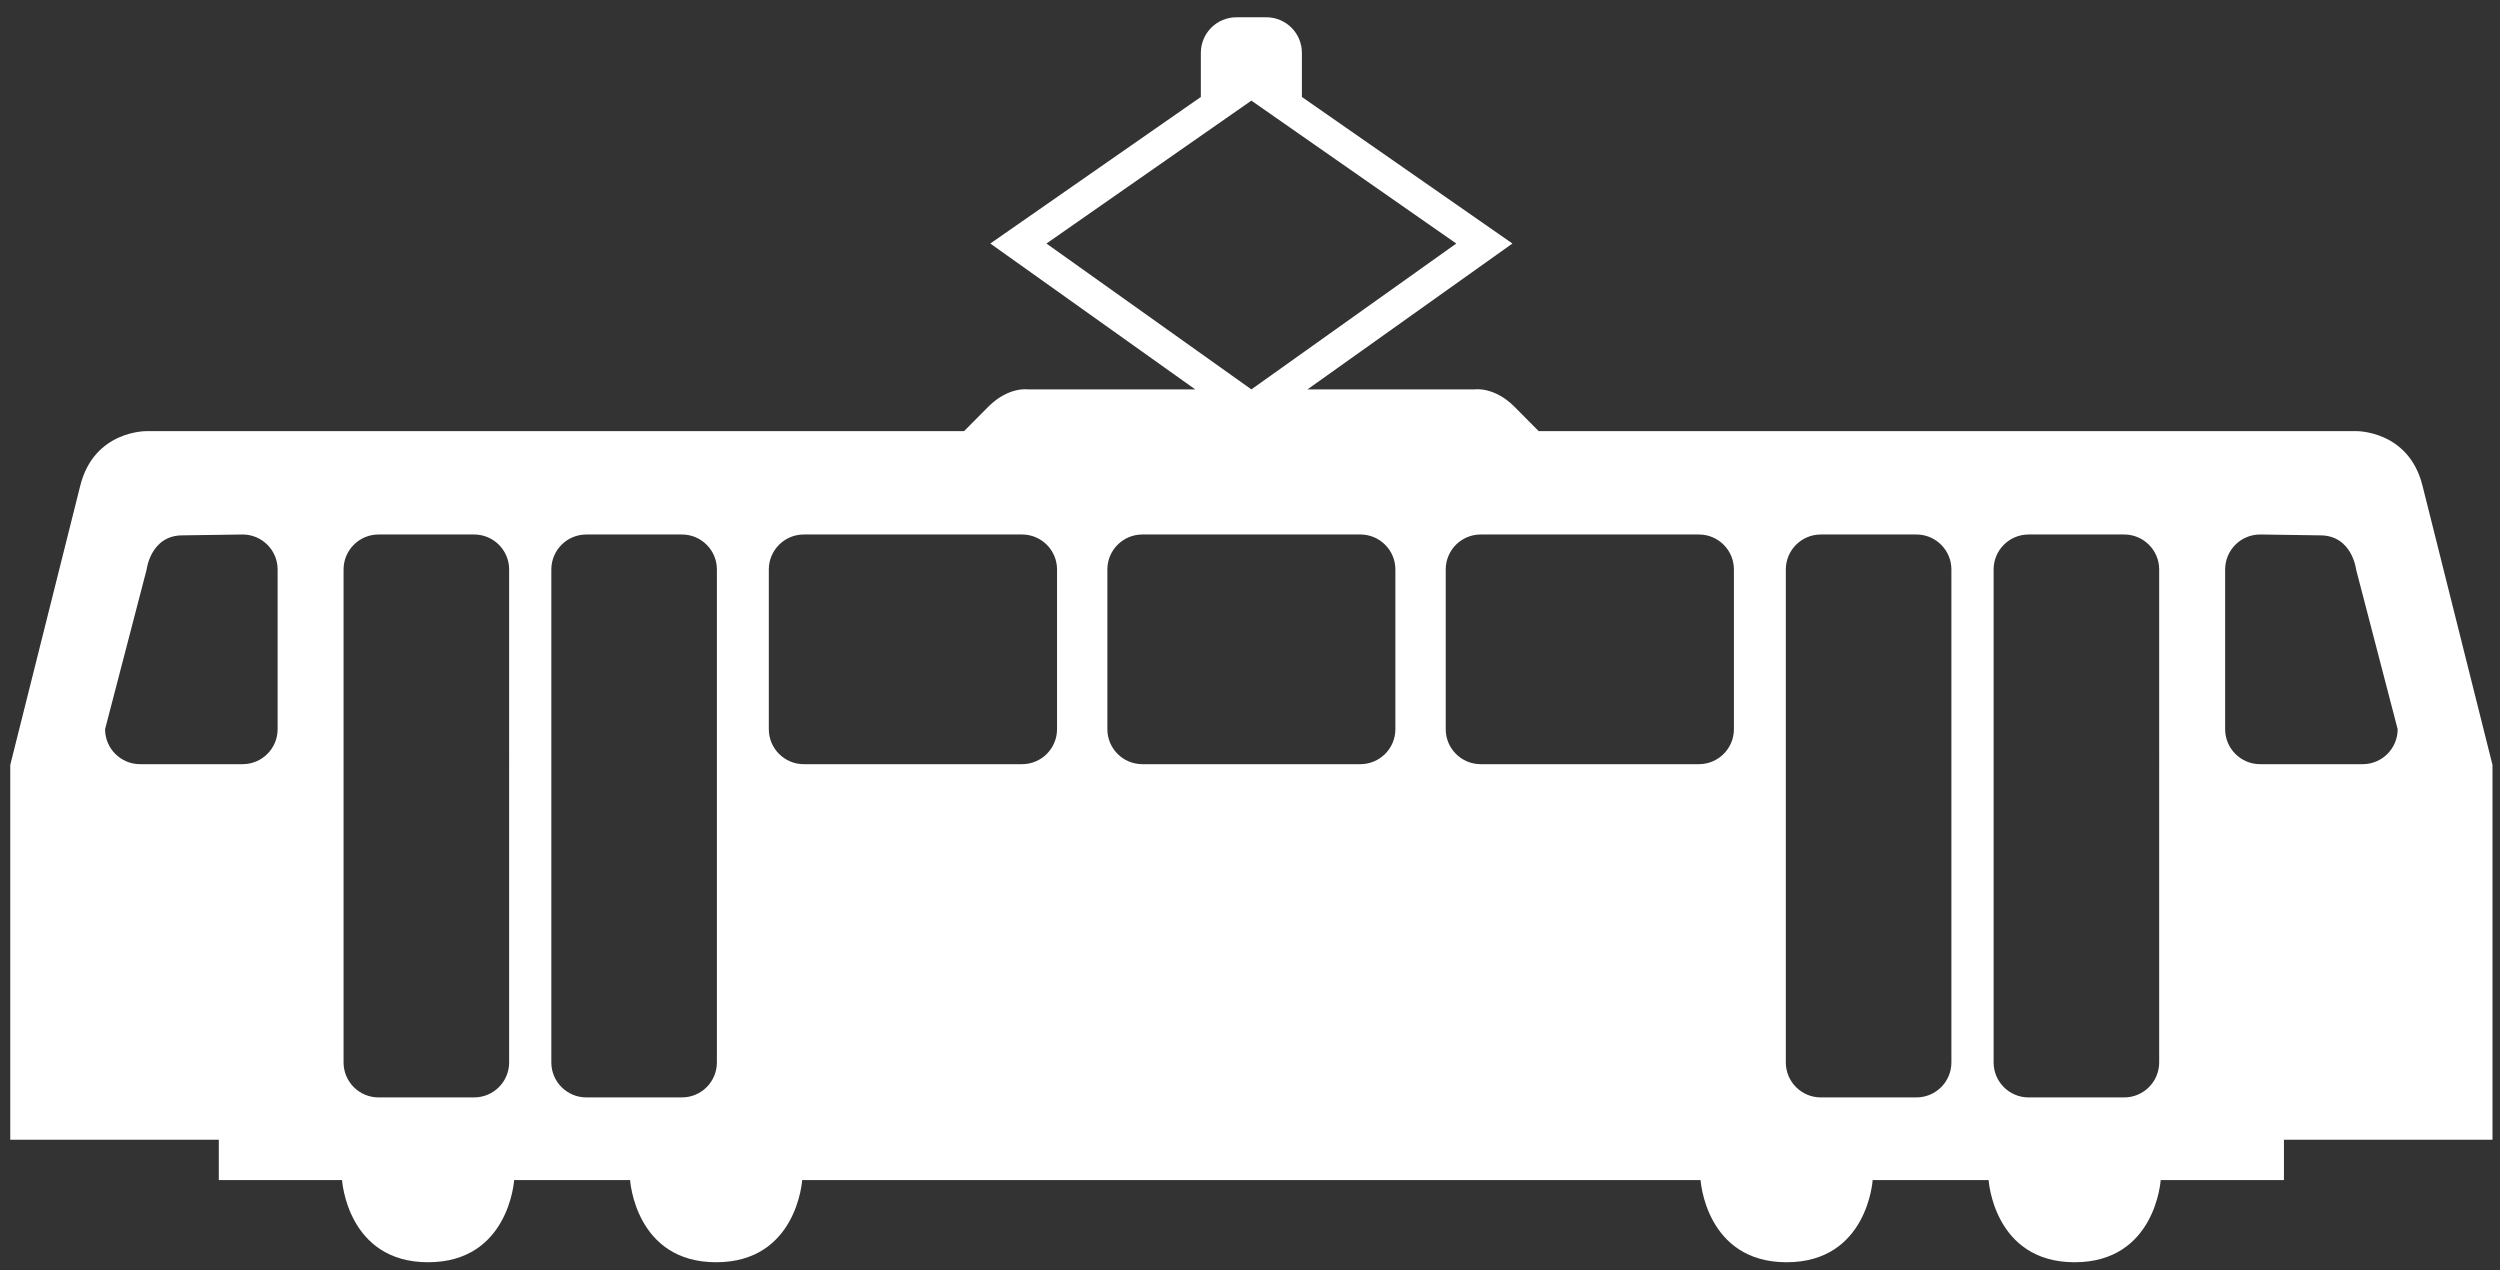 <?xml version="1.0" encoding="UTF-8" standalone="no"?>
<svg
   xmlns:dc="http://purl.org/dc/elements/1.1/"
   xmlns:cc="http://creativecommons.org/ns#"
   xmlns:rdf="http://www.w3.org/1999/02/22-rdf-syntax-ns#"
   xmlns:svg="http://www.w3.org/2000/svg"
   xmlns="http://www.w3.org/2000/svg"
   id="svg1769"
   version="1.1"
   viewBox="0 0 64.558 32.808"
   height="124"
   width="244">
  <rect x="0" y="0" width="64.558" height="32.808" fill="#333333" stroke="none"/>
  <defs
     id="defs1763" />
  <g
     transform="translate(0.836,-247.507)"
     id="layer1">
    <path
       transform="matrix(0.265,0,0,0.265,-0.836,247.507)"
       id="path1041"
       d="m 120.484,1.684 c -1.915,0 -3.467,1.552 -3.467,3.467 V 9.449 L 96.502,23.73 116.469,37.943 h -16.316 c 0,0 -1.838,-0.275 -3.793,1.635 l -2.416,2.434 H 14.289 c 0,0 -5.116,-0.091 -6.467,5.311 L 1,74.539 v 36.521 h 20.322 v 3.934 h 12.01 c 0,0 0.497,8.006 8.385,8.006 7.888,0 8.385,-8.006 8.385,-8.006 h 11.299 c 0,0 0.497,8.006 8.385,8.006 7.887,0 8.383,-8.006 8.383,-8.006 h 87.545 c 0,0 0.497,8.006 8.385,8.006 7.887,0 8.385,-8.006 8.385,-8.006 h 11.299 c 0,0 0.496,8.006 8.383,8.006 7.888,0 8.385,-8.006 8.385,-8.006 h 12.01 v -3.934 h 20.322 V 74.539 l -6.822,-27.217 c -1.349,-5.401 -6.465,-5.311 -6.465,-5.311 H 149.938 l -2.416,-2.434 c -1.953,-1.909 -3.793,-1.635 -3.793,-1.635 H 127.412 L 147.379,23.73 126.865,9.449 V 5.15 c 0,-1.915 -1.552,-3.467 -3.467,-3.467 z m 1.457,8.121 19.967,13.926 -19.967,14.213 -19.969,-14.213 z M 23.641,52.084 c 1.883,0 3.412,1.526 3.412,3.41 v 15.562 c 0,1.884 -1.529,3.41 -3.412,3.41 h -9.992 c -1.883,0 -3.41,-1.526 -3.41,-3.41 l 4.051,-15.562 c 1e-6,0 0.386,-3.326 3.494,-3.326 z m 13.248,0 h 9.312 c 1.884,0 3.412,1.526 3.412,3.41 V 103.529 c 0,1.884 -1.528,3.41 -3.412,3.41 h -9.312 c -1.884,0 -3.41,-1.526 -3.41,-3.41 V 55.494 c 0,-1.884 1.526,-3.41 3.41,-3.41 z m 20.248,0 h 9.312 c 1.884,0 3.41,1.526 3.41,3.41 V 103.529 c 0,1.884 -1.526,3.41 -3.41,3.41 h -9.312 c -1.883,0 -3.412,-1.526 -3.412,-3.41 V 55.494 c 0,-1.884 1.529,-3.41 3.412,-3.41 z m 21.191,0 H 99.594 c 1.884,0 3.41,1.526 3.41,3.41 v 15.562 c 0,1.884 -1.526,3.41 -3.41,3.41 H 78.328 c -1.884,0 -3.41,-1.526 -3.41,-3.41 v -15.562 c 0,-1.884 1.526,-3.41 3.41,-3.41 z m 32.99,0 h 21.244 c 1.884,0 3.412,1.526 3.412,3.41 v 15.562 c 0,1.884 -1.528,3.41 -3.412,3.41 h -21.244 c -1.884,0 -3.41,-1.526 -3.41,-3.41 v -15.562 c 0,-1.884 1.526,-3.41 3.41,-3.41 z m 32.969,0 h 21.266 c 1.883,0 3.41,1.526 3.41,3.41 v 15.562 c 0,1.884 -1.528,3.41 -3.41,3.41 h -21.266 c -1.883,0 -3.408,-1.526 -3.408,-3.41 v -15.562 c 0,-1.884 1.526,-3.41 3.408,-3.41 z m 33.146,0 h 9.311 c 1.885,0 3.412,1.526 3.412,3.41 V 103.529 c 0,1.884 -1.527,3.41 -3.412,3.41 h -9.311 c -1.885,0 -3.412,-1.526 -3.412,-3.41 V 55.494 c 0,-1.884 1.527,-3.41 3.412,-3.41 z m 20.246,0 h 9.312 c 1.885,0 3.412,1.526 3.412,3.41 V 103.529 c 0,1.884 -1.527,3.41 -3.412,3.41 h -9.312 c -1.883,0 -3.41,-1.526 -3.41,-3.41 V 55.494 c 0,-1.884 1.528,-3.41 3.41,-3.41 z m 22.561,0 5.857,0.084 c 3.109,0 3.496,3.326 3.496,3.326 l 4.049,15.562 c 0,1.884 -1.526,3.41 -3.41,3.41 h -9.992 c -1.884,0 -3.41,-1.526 -3.41,-3.41 v -15.562 c 0,-1.884 1.526,-3.41 3.41,-3.41 z"
       style="fill:#ffffff;fill-opacity:1;fill-rule:nonzero;stroke:none;stroke-width:0.133" />
  </g>
</svg>
